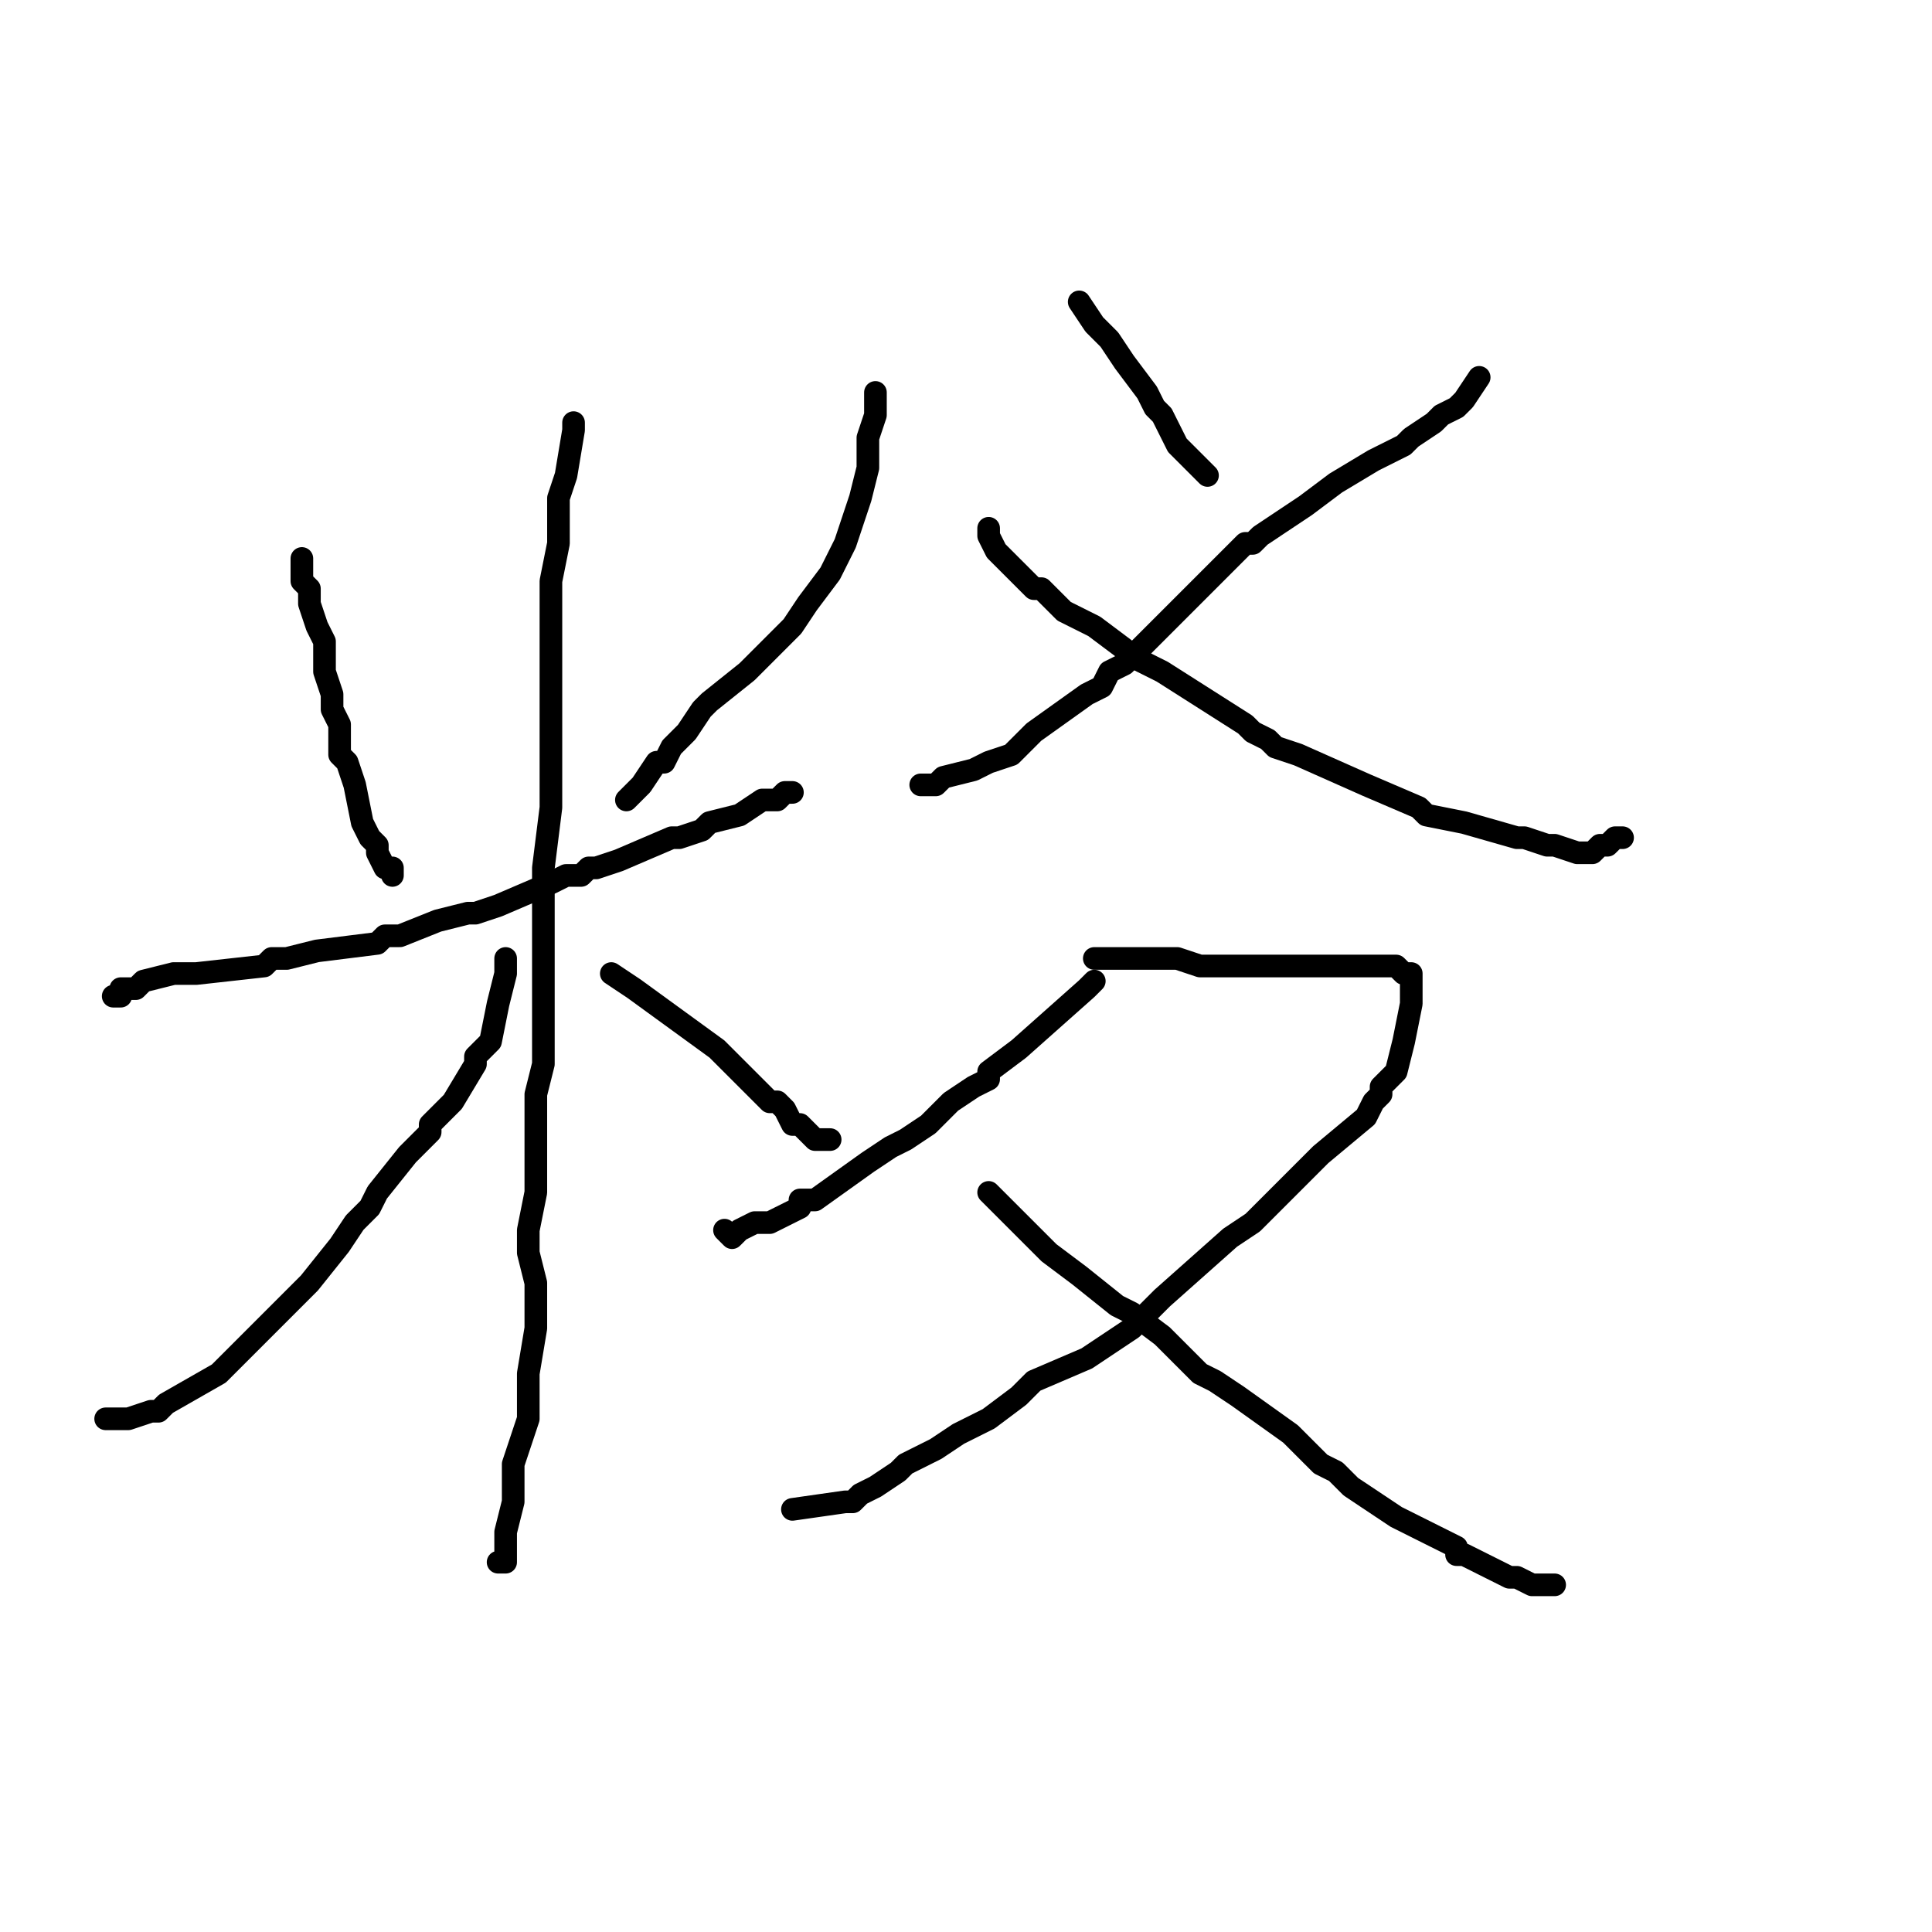 <?xml version="1.0" standalone="no"?>
    <svg width="256" height="256" xmlns="http://www.w3.org/2000/svg" version="1.1">
    <polyline stroke="black" stroke-width="3" stroke-linecap="round" fill="transparent" stroke-linejoin="round" points="40 74 40 75 40 75 40 75 40 76 40 76 40 76 40 77 41 78 41 80 42 83 42 83 43 85 43 89 44 92 44 94 45 96 45 99 45 100 45 100 46 101 47 104 48 109 49 111 49 111 50 112 50 113 51 115 51 115 52 115 52 116 52 116 " />
        <polyline stroke="black" stroke-width="3" stroke-linecap="round" fill="transparent" stroke-linejoin="round" points="116 52 116 53 116 55 115 58 115 60 115 62 114 66 113 69 112 72 112 72 111 74 110 76 107 80 105 83 103 85 102 86 101 87 99 89 94 93 93 94 91 97 90 98 89 99 88 101 87 101 85 104 84 105 83 106 " />
        <polyline stroke="black" stroke-width="3" stroke-linecap="round" fill="transparent" stroke-linejoin="round" points="15 132 15 132 15 132 16 132 16 132 16 132 16 132 16 132 16 131 16 131 17 131 17 131 18 131 19 130 23 129 24 129 26 129 35 128 36 127 37 127 38 127 42 126 50 125 51 124 53 124 58 122 62 121 63 121 66 120 73 117 75 116 76 116 77 116 78 115 79 115 82 114 89 111 90 111 93 110 94 109 98 108 101 106 103 106 103 106 104 105 104 105 105 105 " />
        <polyline stroke="black" stroke-width="3" stroke-linecap="round" fill="transparent" stroke-linejoin="round" points="76 56 76 57 75 63 75 63 74 66 74 72 74 72 73 77 73 78 73 79 73 81 73 86 73 90 73 94 73 98 73 100 73 101 73 103 73 107 73 107 72 115 72 120 72 123 72 124 72 126 72 133 72 136 72 139 72 141 71 145 71 152 71 154 71 155 71 158 70 163 70 166 71 170 71 172 71 176 70 182 70 184 70 185 70 186 70 188 68 194 68 197 68 198 68 199 67 203 67 204 67 205 67 205 67 206 67 207 67 207 67 207 66 207 66 207 66 207 66 207 " />
        <polyline stroke="black" stroke-width="3" stroke-linecap="round" fill="transparent" stroke-linejoin="round" points="67 127 67 128 67 129 66 133 65 138 63 140 63 141 60 146 57 149 57 150 54 153 50 158 49 160 48 161 47 162 45 165 41 170 41 170 39 172 35 176 34 177 32 179 31 180 29 182 22 186 21 187 20 187 20 187 17 188 17 188 16 188 15 188 14 188 " />
        <polyline stroke="black" stroke-width="3" stroke-linecap="round" fill="transparent" stroke-linejoin="round" points="81 129 84 131 95 139 98 142 100 144 101 145 102 146 103 146 104 147 105 149 105 149 106 149 107 150 108 151 109 151 109 151 109 151 109 151 110 151 110 151 " />
        <polyline stroke="black" stroke-width="3" stroke-linecap="round" fill="transparent" stroke-linejoin="round" points="143 40 145 43 147 45 149 48 152 52 153 54 153 54 154 55 155 57 156 59 157 60 158 61 159 62 159 62 160 63 160 63 " />
        <polyline stroke="black" stroke-width="3" stroke-linecap="round" fill="transparent" stroke-linejoin="round" points="196 50 194 53 193 54 193 54 191 55 190 56 187 58 186 59 184 60 182 61 177 64 177 64 173 67 167 71 166 72 165 72 163 74 163 74 159 78 156 81 149 88 147 89 147 89 146 91 144 92 137 97 134 100 131 101 131 101 129 102 125 103 124 104 123 104 122 104 " />
        <polyline stroke="black" stroke-width="3" stroke-linecap="round" fill="transparent" stroke-linejoin="round" points="131 70 131 71 132 73 133 74 134 75 136 77 137 78 138 78 140 80 141 81 145 83 149 86 150 87 152 88 154 89 165 96 166 97 168 98 169 99 172 100 181 104 188 107 189 108 194 109 194 109 201 111 202 111 205 112 206 112 209 113 209 113 211 113 212 112 213 112 214 111 215 111 " />
        <polyline stroke="black" stroke-width="3" stroke-linecap="round" fill="transparent" stroke-linejoin="round" points="145 130 144 131 135 139 131 142 131 143 129 144 126 146 126 146 123 149 120 151 118 152 115 154 108 159 107 159 106 159 106 160 102 162 100 162 98 163 97 164 96 163 96 163 96 163 " />
        <polyline stroke="black" stroke-width="3" stroke-linecap="round" fill="transparent" stroke-linejoin="round" points="145 127 146 127 147 127 148 127 149 127 151 127 153 127 155 127 156 127 159 128 160 128 164 128 164 128 166 128 168 128 170 128 173 128 175 128 175 128 177 128 179 128 181 128 183 128 184 128 185 128 186 129 187 129 187 130 187 130 187 132 187 133 186 138 185 142 184 143 183 144 183 145 182 146 181 148 175 153 170 158 169 159 168 160 168 160 166 162 163 164 154 172 152 174 150 176 144 180 137 183 136 184 135 185 131 188 127 190 124 192 120 194 119 195 116 197 114 198 113 199 112 199 112 199 105 200 " />
        <polyline stroke="black" stroke-width="3" stroke-linecap="round" fill="transparent" stroke-linejoin="round" points="131 158 133 160 135 162 135 162 136 163 137 164 139 166 139 166 143 169 143 169 148 173 150 174 154 177 157 180 159 182 161 183 164 185 164 185 171 190 174 193 175 194 175 194 177 195 179 197 185 201 191 204 193 205 193 206 193 206 194 206 196 207 200 209 201 209 203 210 204 210 205 210 205 210 206 210 206 210 " />
        </svg>